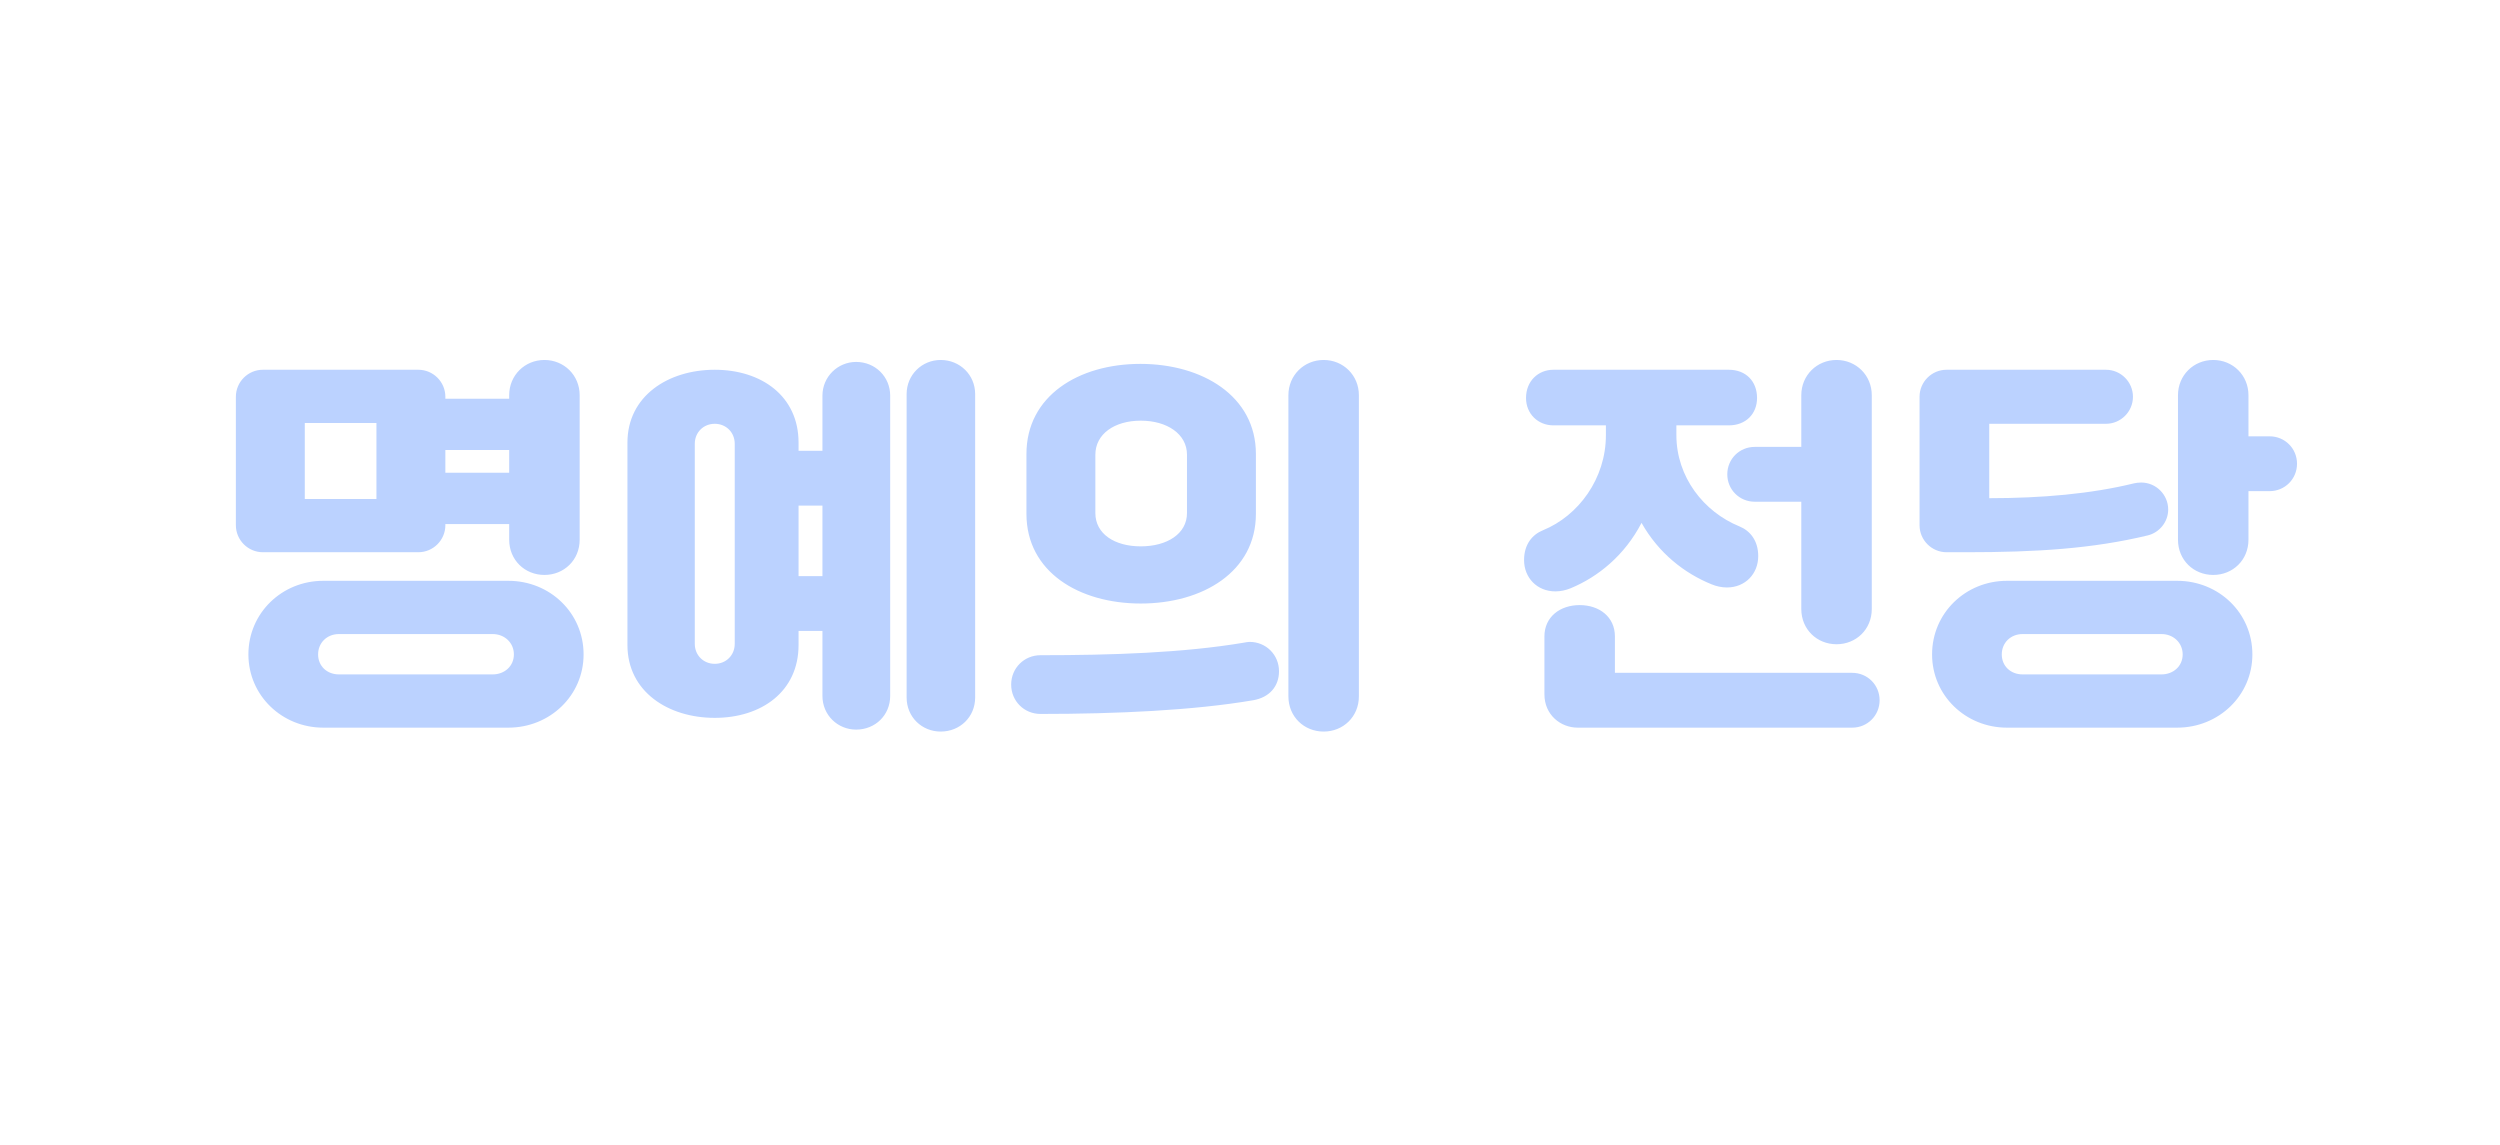 <svg width="83" height="38" viewBox="0 0 83 38" fill="none" xmlns="http://www.w3.org/2000/svg">
<path d="M13.889 18.334H8.728C8.234 18.334 7.831 17.931 7.831 17.437V13.173C7.831 12.679 8.234 12.276 8.728 12.276H13.889C14.383 12.276 14.786 12.679 14.786 13.173V13.238H16.905V13.121C16.905 12.458 17.425 11.951 18.075 11.951C18.725 11.951 19.245 12.458 19.245 13.121V17.918C19.245 18.594 18.725 19.088 18.075 19.088C17.425 19.088 16.905 18.594 16.905 17.918V17.398H14.786V17.437C14.786 17.931 14.383 18.334 13.889 18.334ZM10.73 24.158C9.365 24.158 8.247 23.092 8.247 21.727C8.247 20.349 9.365 19.283 10.73 19.283H16.879C18.257 19.283 19.375 20.349 19.375 21.727C19.375 23.092 18.257 24.158 16.879 24.158H10.73ZM10.561 21.727C10.561 22.117 10.86 22.39 11.25 22.39H16.359C16.749 22.39 17.061 22.117 17.061 21.727C17.061 21.337 16.749 21.051 16.359 21.051H11.25C10.86 21.051 10.561 21.337 10.561 21.727ZM10.119 14.044V16.566H12.498V14.044H10.119ZM14.786 14.941V15.695H16.905V14.941H14.786ZM20.831 21.415V14.694C20.831 13.147 22.183 12.276 23.73 12.276C25.277 12.276 26.512 13.147 26.512 14.694V14.967H27.305V13.134C27.305 12.51 27.812 12.016 28.423 12.016C29.06 12.016 29.554 12.51 29.554 13.134V23.105C29.554 23.742 29.06 24.223 28.423 24.223C27.812 24.223 27.305 23.742 27.305 23.105V20.947H26.512V21.415C26.512 22.962 25.277 23.833 23.73 23.833C22.183 23.833 20.831 22.962 20.831 21.415ZM30.1 23.157V13.082C30.1 12.445 30.607 11.951 31.231 11.951C31.868 11.951 32.375 12.445 32.375 13.082V23.157C32.375 23.807 31.868 24.288 31.231 24.288C30.607 24.288 30.1 23.807 30.1 23.157ZM23.067 14.733V21.376C23.067 21.753 23.353 22.039 23.73 22.039C24.107 22.039 24.393 21.753 24.393 21.376V14.733C24.393 14.356 24.107 14.07 23.73 14.07C23.353 14.07 23.067 14.356 23.067 14.733ZM26.512 16.787V19.127H27.305V16.787H26.512ZM34.078 17.06V15.071C34.078 13.147 35.807 12.081 37.861 12.081C39.915 12.081 41.696 13.147 41.696 15.071V17.06C41.696 18.984 39.928 20.037 37.874 20.037C35.82 20.037 34.078 18.984 34.078 17.06ZM36.366 15.097V17.034C36.366 17.723 37.003 18.139 37.874 18.139C38.745 18.139 39.408 17.723 39.408 17.034V15.097C39.408 14.408 38.745 13.966 37.874 13.966C37.003 13.966 36.366 14.408 36.366 15.097ZM34.546 23.703C34 23.703 33.571 23.274 33.571 22.728C33.571 22.182 34 21.753 34.546 21.753C36.912 21.753 39.291 21.675 41.293 21.337C41.371 21.324 41.423 21.311 41.488 21.311C42.034 21.311 42.463 21.74 42.463 22.286C42.463 22.793 42.138 23.157 41.605 23.248C39.629 23.586 37.068 23.703 34.546 23.703ZM42.775 23.118V13.121C42.775 12.458 43.295 11.951 43.945 11.951C44.595 11.951 45.115 12.458 45.115 13.121V23.118C45.115 23.794 44.595 24.288 43.945 24.288C43.295 24.288 42.775 23.794 42.775 23.118ZM50.599 18.594C50.599 18.074 50.872 17.749 51.223 17.606C52.406 17.125 53.316 15.89 53.316 14.447V14.122H51.574C51.067 14.122 50.664 13.745 50.664 13.212C50.664 12.653 51.067 12.276 51.574 12.276H57.398C57.957 12.276 58.334 12.653 58.334 13.212C58.334 13.745 57.957 14.122 57.398 14.122H55.656V14.447C55.656 15.838 56.566 16.995 57.749 17.476C58.1 17.619 58.373 17.944 58.373 18.464C58.373 19.049 57.944 19.504 57.333 19.504C57.164 19.504 56.982 19.465 56.826 19.4C55.929 19.036 55.071 18.373 54.499 17.359C53.94 18.438 53.056 19.153 52.146 19.53C51.99 19.595 51.808 19.634 51.639 19.634C51.028 19.634 50.599 19.179 50.599 18.594ZM59.803 20.219V16.657H58.256C57.749 16.657 57.346 16.254 57.346 15.747C57.346 15.24 57.749 14.837 58.256 14.837H59.803V13.121C59.803 12.458 60.323 11.951 60.973 11.951C61.623 11.951 62.143 12.458 62.143 13.121V20.219C62.143 20.895 61.623 21.389 60.973 21.389C60.323 21.389 59.803 20.895 59.803 20.219ZM51.275 23.053V21.129C51.275 20.479 51.795 20.089 52.445 20.089C53.095 20.089 53.615 20.479 53.615 21.129V22.338H61.493C62 22.338 62.403 22.741 62.403 23.248C62.403 23.755 62 24.158 61.493 24.158H52.38C51.808 24.158 51.275 23.729 51.275 23.053ZM72.283 24.158H66.628C65.263 24.158 64.145 23.092 64.145 21.727C64.145 20.349 65.263 19.283 66.628 19.283H72.283C73.661 19.283 74.779 20.349 74.779 21.727C74.779 23.092 73.661 24.158 72.283 24.158ZM63.729 17.437V13.173C63.729 12.679 64.132 12.276 64.626 12.276H69.917C70.411 12.276 70.814 12.679 70.814 13.173C70.814 13.667 70.411 14.07 69.917 14.07H66.043V16.54C67.785 16.54 69.423 16.397 70.853 16.046C70.905 16.033 71.009 16.02 71.087 16.02C71.581 16.02 71.984 16.423 71.984 16.917C71.984 17.333 71.685 17.684 71.308 17.775C69.475 18.217 67.616 18.334 65.276 18.334H64.626C64.132 18.334 63.729 17.931 63.729 17.437ZM72.309 17.918V13.121C72.309 12.458 72.829 11.951 73.479 11.951C74.129 11.951 74.649 12.458 74.649 13.121V14.486H75.351C75.858 14.486 76.261 14.889 76.261 15.396C76.261 15.903 75.858 16.306 75.351 16.306H74.649V17.918C74.649 18.594 74.129 19.088 73.479 19.088C72.829 19.088 72.309 18.594 72.309 17.918ZM66.459 21.727C66.459 22.117 66.758 22.39 67.148 22.39H71.763C72.153 22.39 72.465 22.117 72.465 21.727C72.465 21.337 72.153 21.051 71.763 21.051H67.148C66.758 21.051 66.459 21.337 66.459 21.727Z" fill="#BBD2FF"/>
</svg>
